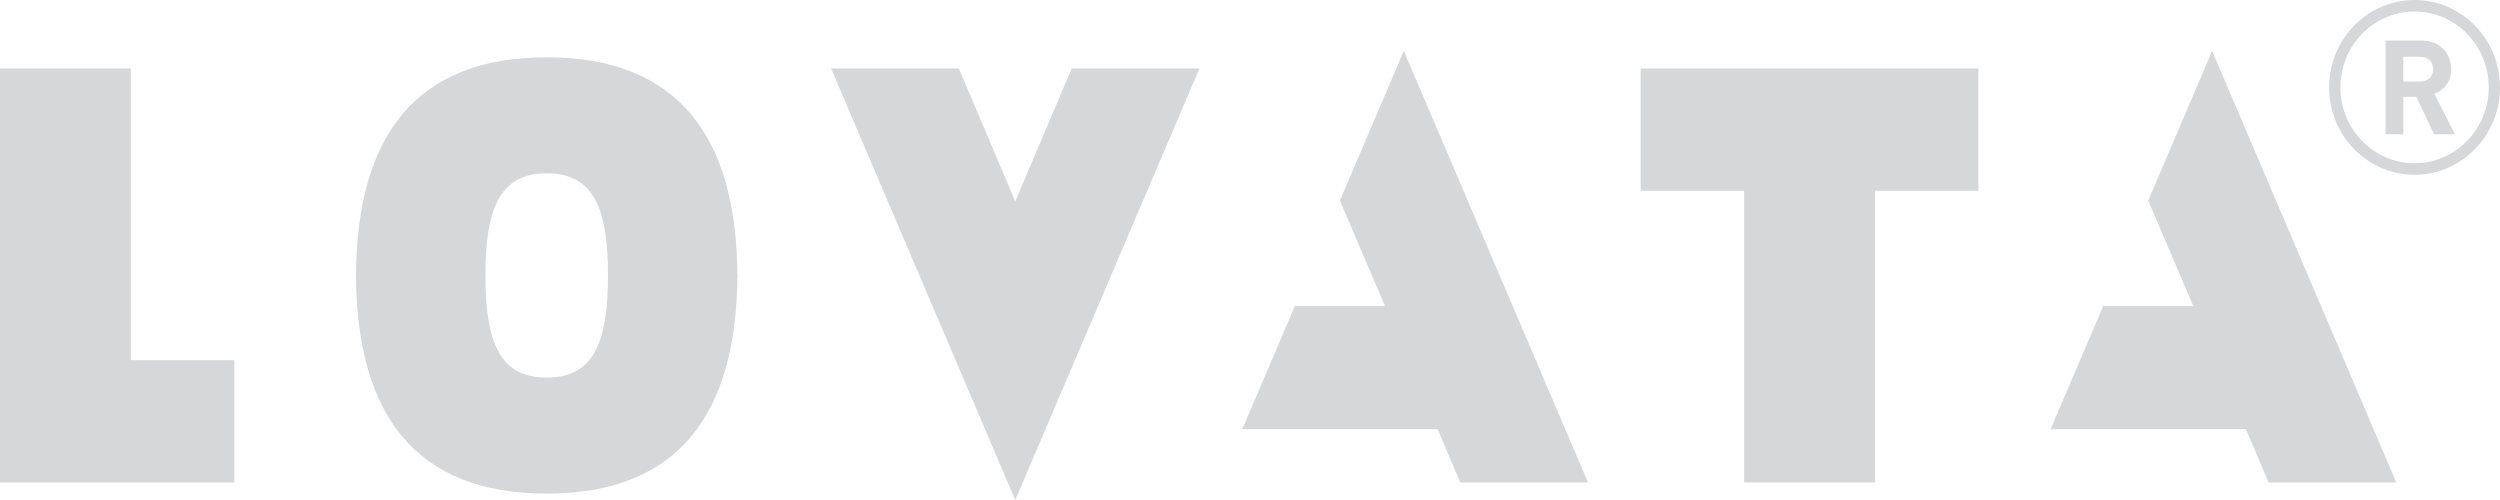 <svg xmlns="http://www.w3.org/2000/svg" xmlns:xlink="http://www.w3.org/1999/xlink" preserveAspectRatio="xMidYMid" width="150" height="30" viewBox="0 0 150 30">
  <defs>
    <style>
      .cls-1 {
        fill: #353744;
        opacity: 0.2;
        fill-rule: evenodd;
      }
    </style>
  </defs>
  <path d="M144.873,10.486 C142.047,10.486 139.747,8.134 139.747,5.243 C139.747,2.351 142.047,-0.000 144.873,-0.000 C147.701,-0.000 150.000,2.350 150.000,5.243 C150.000,8.134 147.701,10.486 144.873,10.486 ZM144.873,0.690 C142.418,0.690 140.423,2.732 140.423,5.243 C140.423,7.753 142.419,9.796 144.873,9.796 C147.327,9.796 149.325,7.752 149.325,5.243 C149.325,2.732 147.327,0.690 144.873,0.690 ZM147.294,8.056 L146.050,8.056 L146.050,8.056 L144.977,5.812 L144.199,5.812 L144.199,8.056 L143.133,8.056 L143.133,2.431 L145.286,2.431 C146.401,2.431 147.072,3.210 147.072,4.151 C147.072,4.943 146.602,5.432 146.059,5.631 L147.294,8.056 ZM145.212,3.409 L144.198,3.409 L144.198,4.894 L145.212,4.894 C145.687,4.894 145.994,4.587 145.994,4.150 C145.994,3.718 145.686,3.409 145.212,3.409 ZM136.113,28.947 L134.757,25.750 L123.037,25.750 L126.190,18.364 L131.598,18.364 L128.894,12.034 L132.727,3.054 L143.779,28.947 L136.113,28.947 ZM112.498,28.947 L104.648,28.947 L104.648,11.447 L98.439,11.447 L98.439,4.107 L118.706,4.107 L118.706,11.447 L112.498,11.447 L112.498,28.947 ZM86.258,25.750 L74.539,25.750 L77.690,18.364 L83.098,18.364 L80.395,12.034 L84.228,3.054 L95.280,28.947 L87.614,28.947 L86.258,25.750 ZM49.865,4.107 L57.530,4.107 L60.916,12.082 L64.302,4.107 L71.968,4.107 L60.916,30.000 L49.865,4.107 ZM44.250,16.342 L44.250,16.711 C44.250,16.648 44.245,16.590 44.245,16.527 C44.245,16.464 44.250,16.406 44.250,16.342 ZM32.802,29.616 C24.903,29.616 21.411,24.857 21.358,16.526 C21.411,8.196 24.903,3.438 32.802,3.438 C40.700,3.438 44.193,8.197 44.245,16.526 C44.193,24.857 40.700,29.616 32.802,29.616 ZM32.802,10.397 C30.018,10.397 29.125,12.455 29.125,16.527 C29.125,20.599 30.018,22.657 32.802,22.657 C35.585,22.657 36.478,20.599 36.478,16.527 C36.478,12.455 35.585,10.397 32.802,10.397 ZM21.353,16.711 L21.353,16.342 C21.353,16.406 21.357,16.464 21.358,16.527 C21.357,16.590 21.353,16.648 21.353,16.711 ZM-0.001,4.107 L7.850,4.107 L7.850,21.607 L14.058,21.607 L14.058,28.947 L-0.001,28.947 L-0.001,4.107 Z" class="cls-1"/>
</svg>
